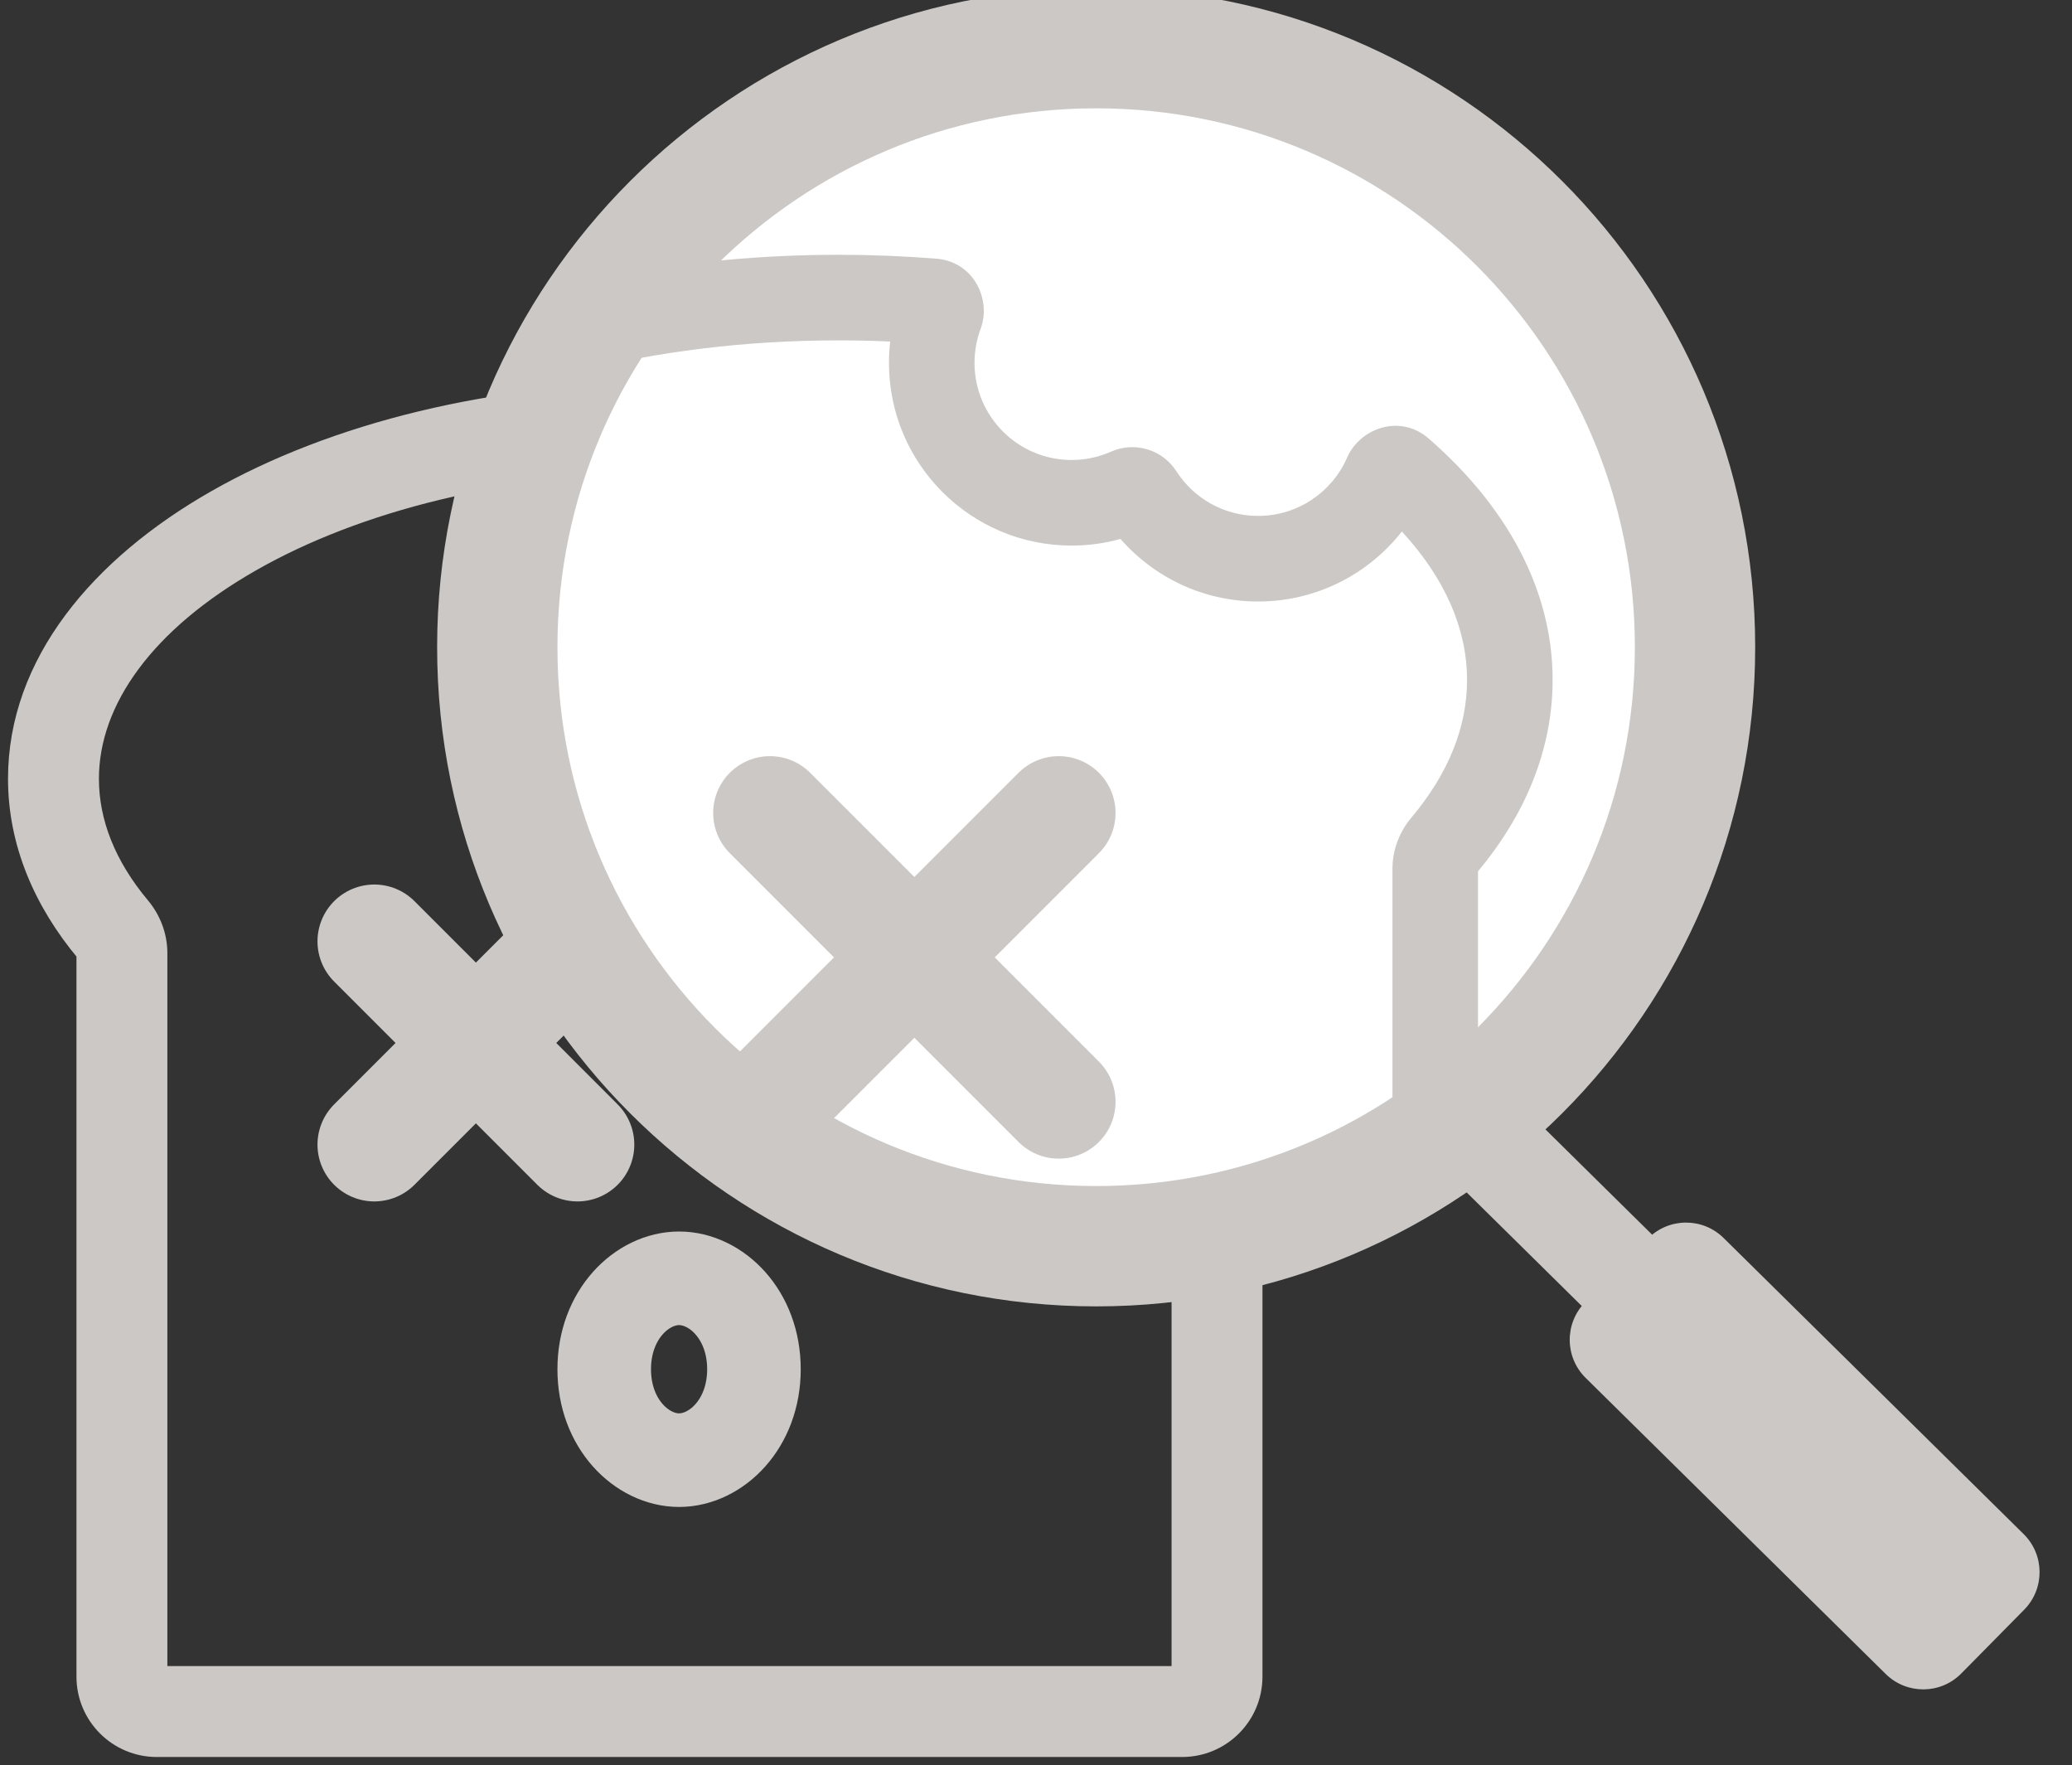 <svg width="155" height="132" viewBox="0 0 155 132" fill="none" xmlns="http://www.w3.org/2000/svg">
<rect x="0" y="0" width="155" height="132" fill="#333333" stroke="none"/>
<g clip-path="url(#clip0_2854_77668)">
<path d="M86.489 46.504C90.694 50.183 92.76 54.23 92.76 58.24H99.56C99.56 51.705 96.163 45.932 90.966 41.386L86.489 46.504ZM92.76 58.24C92.76 61.325 91.549 64.399 89.095 67.331L94.31 71.695C97.573 67.796 99.56 63.226 99.56 58.24H92.76ZM89.095 67.331C88.215 68.383 87.641 69.763 87.641 71.281H94.441C94.441 71.501 94.358 71.637 94.31 71.695L89.095 67.331ZM87.641 71.281V125.39H94.441V71.281H87.641ZM87.641 125.39C87.641 124.954 87.994 124.6 88.43 124.6V131.4C91.75 131.4 94.441 128.709 94.441 125.39H87.641ZM88.43 124.6H11.73V131.4H88.43V124.6ZM11.73 124.6C12.167 124.6 12.52 124.954 12.52 125.39H5.72C5.72 128.709 8.411 131.4 11.73 131.4V124.6ZM12.52 125.39V71.282H5.72V125.39H12.52ZM12.52 71.282C12.52 69.764 11.946 68.384 11.065 67.332L5.85 71.695C5.802 71.638 5.72 71.502 5.72 71.282H12.52ZM11.065 67.332C8.612 64.4 7.4 61.325 7.4 58.24H0.6C0.6 63.226 2.588 67.796 5.85 71.695L11.065 67.332ZM7.4 58.24C7.4 52.747 11.342 47.103 19.179 42.64C26.918 38.233 37.836 35.4 50.08 35.4V28.6C36.875 28.6 24.753 31.641 15.814 36.731C6.973 41.765 0.6 49.241 0.6 58.24H7.4ZM50.08 35.4C52.164 35.4 54.213 35.482 56.216 35.641L56.753 28.862C54.57 28.689 52.343 28.6 50.08 28.6V35.4ZM53.862 32.034C53.355 33.426 53.08 34.925 53.08 36.481H59.88C59.88 35.73 60.012 35.017 60.251 34.36L53.862 32.034ZM53.08 36.481C53.08 43.661 58.9 49.481 66.08 49.481V42.681C62.656 42.681 59.88 39.905 59.88 36.481H53.08ZM66.08 49.481C67.928 49.481 69.694 49.093 71.294 48.392L68.565 42.164C67.809 42.495 66.971 42.681 66.08 42.681V49.481ZM78.881 46.52C76.705 46.52 74.789 45.402 73.677 43.693L67.977 47.4C70.289 50.956 74.308 53.32 78.881 53.32V46.52ZM84.55 42.835C83.582 45.013 81.404 46.52 78.881 46.52V53.32C84.187 53.32 88.744 50.141 90.764 45.598L84.55 42.835ZM56.216 35.641C54.162 35.478 53.343 33.458 53.862 32.034L60.251 34.36C61.081 32.08 59.715 29.096 56.753 28.862L56.216 35.641ZM71.294 48.392C70.094 48.918 68.692 48.5 67.977 47.4L73.677 43.693C72.578 42.002 70.412 41.355 68.565 42.164L71.294 48.392ZM90.966 41.386C88.658 39.366 85.534 40.623 84.55 42.835L90.764 45.598C90.154 46.971 88.107 47.919 86.489 46.504L90.966 41.386Z" fill="#CBC8C5"/>
<path d="M82 93.2C106.742 93.2 126.8 73.142 126.8 48.4C126.8 23.658 106.742 3.6 82 3.6C57.258 3.6 37.2 23.658 37.2 48.4C37.2 73.142 57.258 93.2 82 93.2Z" fill="white" stroke="#CBC8C5" stroke-width="9"/>
<path fill-rule="evenodd" clip-rule="evenodd" d="M46.288 20.563C51.48 19.581 57.007 19.055 62.725 19.055C65.208 19.055 67.652 19.154 70.045 19.346C72.85 19.57 74.174 22.406 73.356 24.599C73.062 25.385 72.9 26.239 72.9 27.138C72.9 31.149 76.152 34.401 80.163 34.401C81.218 34.401 82.214 34.177 83.11 33.779C84.875 32.994 86.954 33.615 87.998 35.24C89.294 37.259 91.55 38.584 94.114 38.584C97.091 38.584 99.658 36.792 100.778 34.214C101.711 32.07 104.696 30.9 106.882 32.802C112.512 37.703 116.146 43.888 116.146 50.852C116.146 56.133 114.046 60.992 110.566 65.163V82.221C108.529 83.434 106.39 84.494 104.166 85.387V64.974C104.166 63.509 104.719 62.17 105.582 61.145C108.35 57.86 109.746 54.377 109.746 50.852C109.746 47.051 108.111 43.264 104.869 39.748C102.37 42.934 98.483 44.984 94.114 44.984C90.005 44.984 86.322 43.169 83.82 40.305C82.654 40.628 81.426 40.801 80.163 40.801C72.617 40.801 66.501 34.684 66.501 27.138C66.501 26.599 66.532 26.066 66.593 25.541C65.318 25.484 64.028 25.455 62.725 25.455C55.711 25.455 49.087 26.303 43.145 27.806C43.989 25.288 45.043 22.866 46.288 20.563Z" fill="#CBC8C5"/>
<path d="M135.771 104.354L113.518 82.4L108.255 87.735L130.508 109.689L135.771 104.354Z" fill="#CBC8C5"/>
<path d="M151.384 114.729L128.938 92.585C127.365 91.034 124.833 91.051 123.281 92.624L118.579 97.39C117.027 98.963 117.044 101.495 118.617 103.047L141.063 125.19C142.635 126.742 145.168 126.725 146.719 125.152L151.422 120.385C152.973 118.813 152.956 116.28 151.384 114.729Z" fill="#CBC8C5"/>
<path d="M56.4 102.4C56.4 106.518 53.553 109.2 50.8 109.2C48.047 109.2 45.2 106.518 45.2 102.4C45.2 98.282 48.047 95.6 50.8 95.6C53.553 95.6 56.4 98.282 56.4 102.4Z" stroke="#CBC8C5" stroke-width="7"/>
<path d="M28 70.4L43.2 85.6" stroke="#CBC8C5" stroke-width="8.5" stroke-linecap="round"/>
<path d="M43.2 70.4L28 85.6" stroke="#CBC8C5" stroke-width="8.5" stroke-linecap="round"/>
<path d="M57.6 60.8L79.2 82.4" stroke="#CBC8C5" stroke-width="8.5" stroke-linecap="round"/>
<path d="M79.2 60.8L57.6 82.4" stroke="#CBC8C5" stroke-width="8.5" stroke-linecap="round"/>
</g>
<defs>
<clipPath id="clip0_2854_77668">
<rect width="154.4" height="132" fill="white"/>
</clipPath>
</defs>
</svg>
